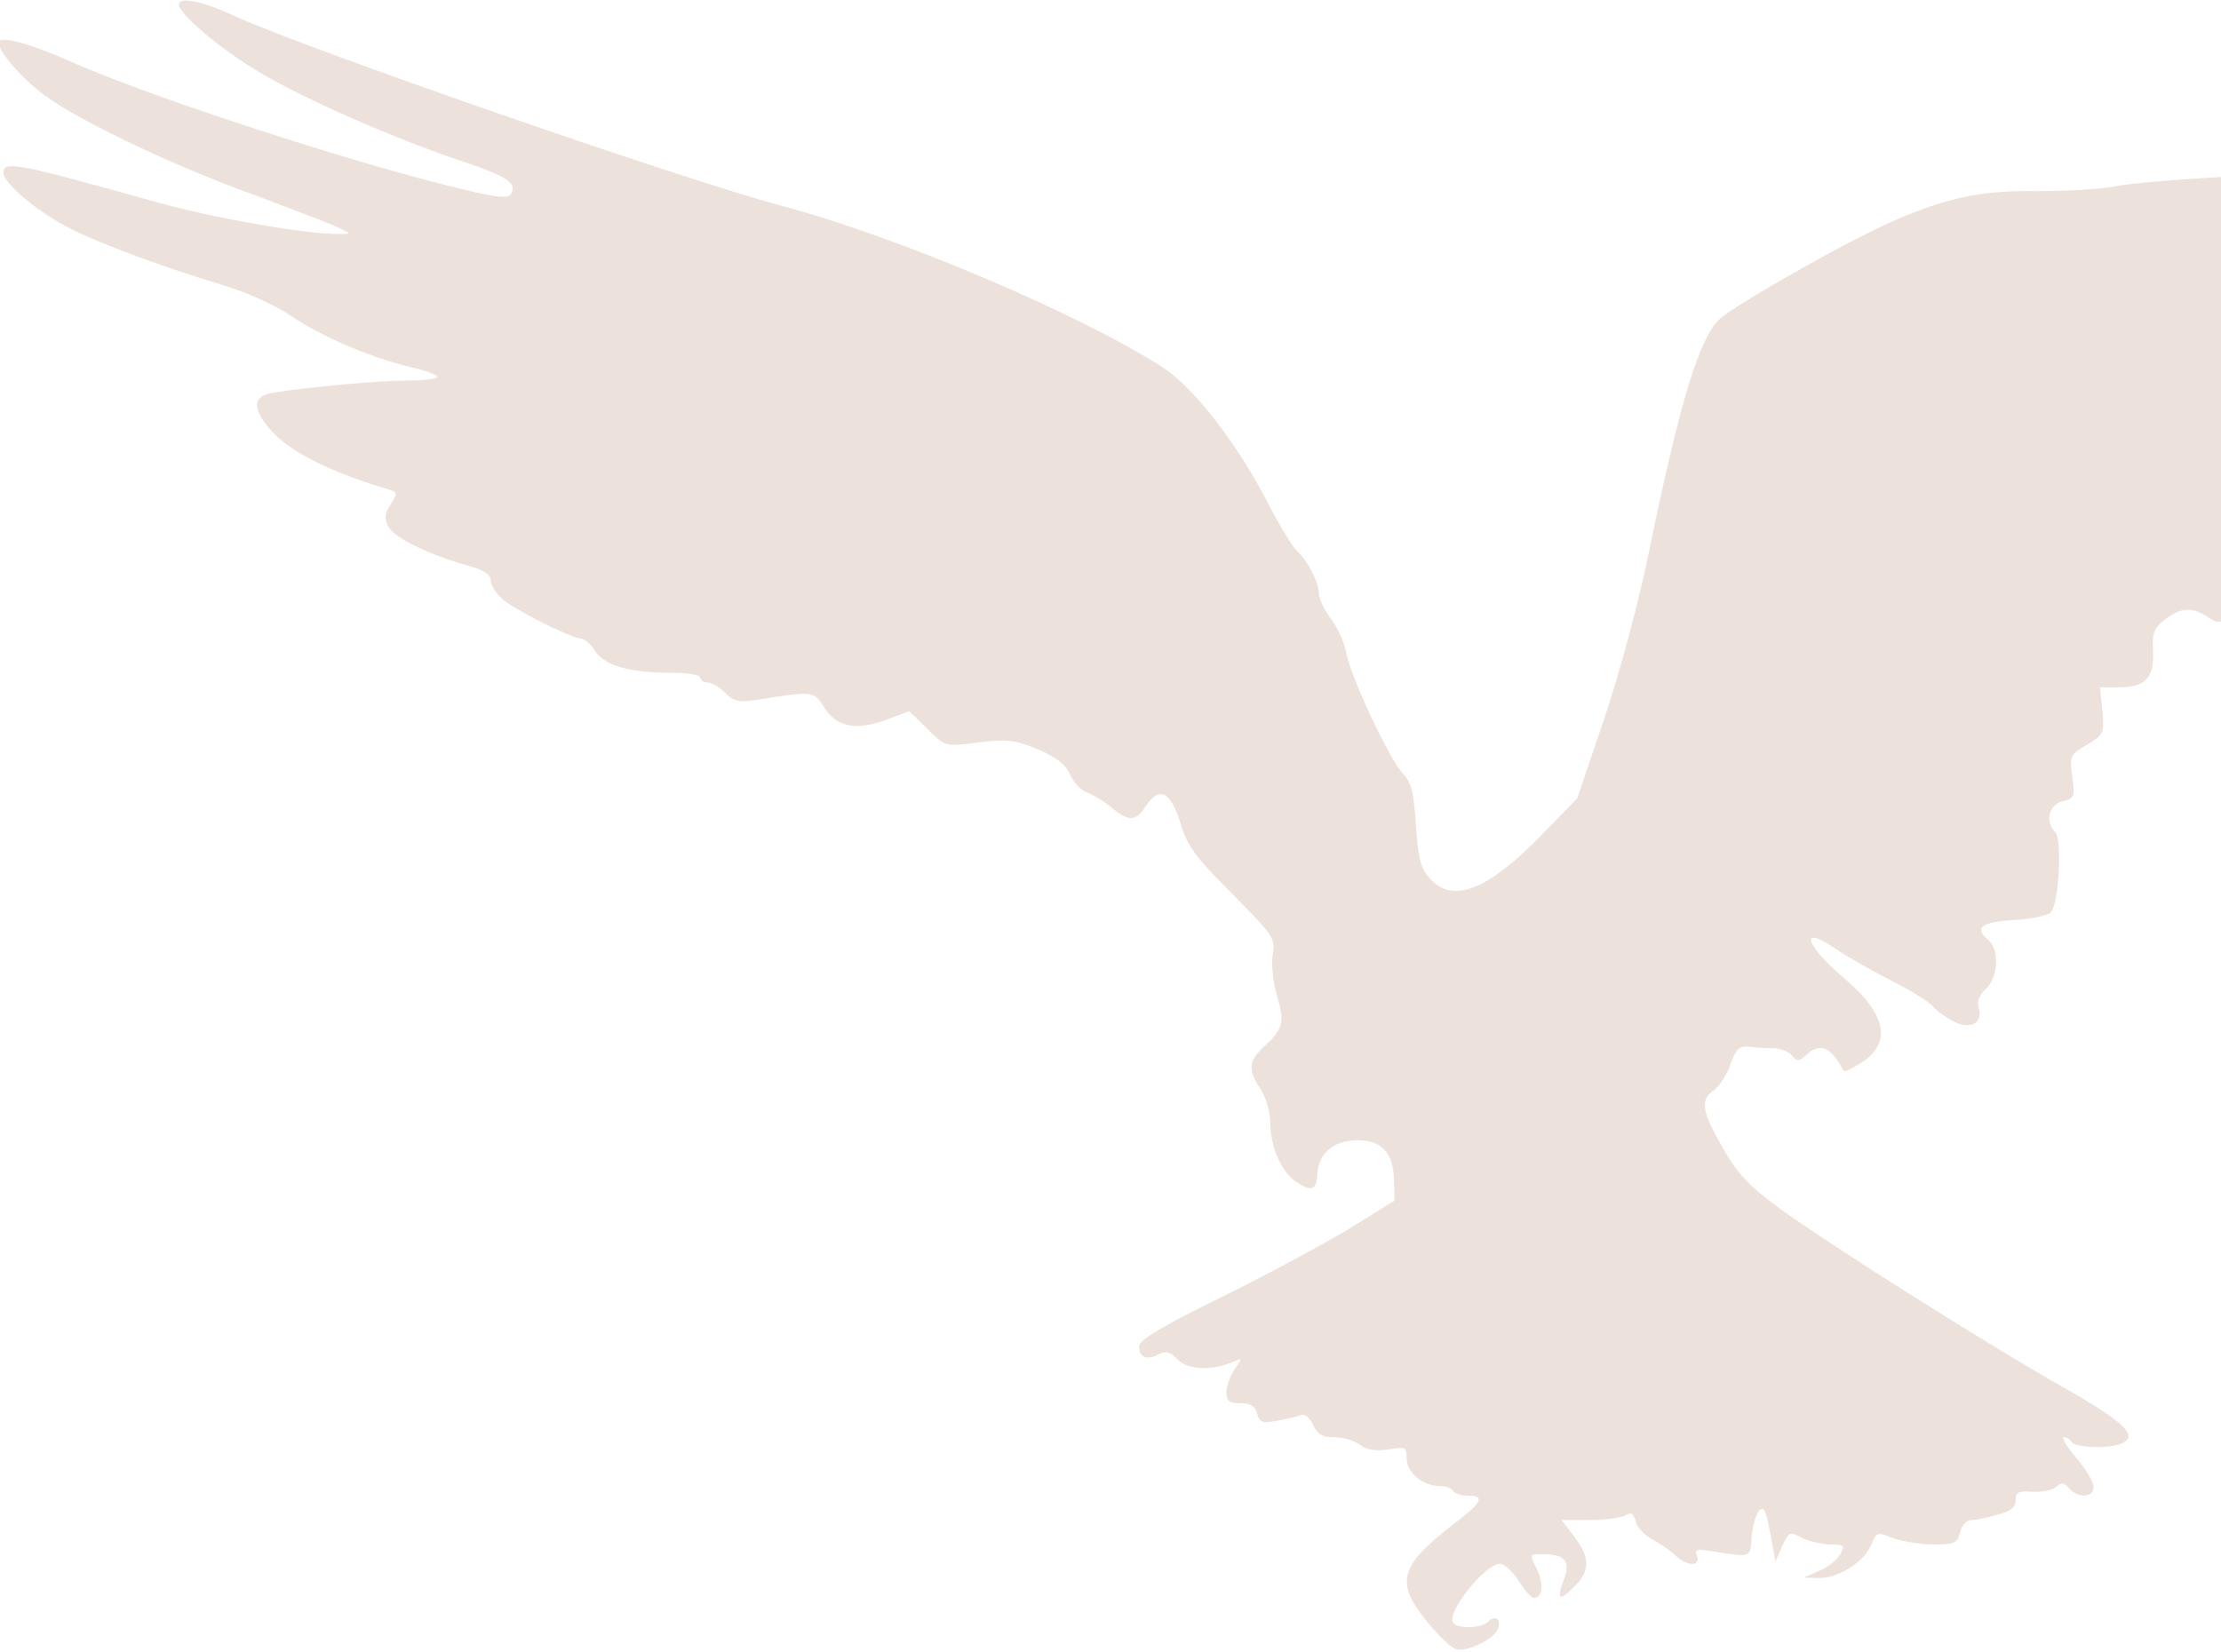 <svg width="82" height="61" viewBox="0 0 82 61" fill="none" xmlns="http://www.w3.org/2000/svg">
<g opacity="0.3" clip-path="url(#clip0_23_19527)">
<path d="M6.604 0.17C6.604 0.511 8.133 1.806 9.518 2.633C11.191 3.641 14.537 5.115 17.073 5.96C18.782 6.536 19.105 6.77 18.854 7.183C18.764 7.327 18.314 7.291 17.217 7.022C13.223 6.086 5.632 3.605 2.736 2.328C1.135 1.608 -0.052 1.285 -0.052 1.572C-0.052 1.914 0.793 2.885 1.639 3.515C2.898 4.45 6.352 6.104 9.392 7.201C10.777 7.723 12.162 8.244 12.45 8.388C12.989 8.64 12.989 8.64 12.54 8.64C11.443 8.676 7.827 8.047 5.74 7.453C0.524 5.996 0.128 5.925 0.128 6.392C0.128 6.77 1.441 7.867 2.592 8.442C3.78 9.036 5.974 9.845 8.223 10.528C9.086 10.78 10.183 11.284 10.741 11.662C11.874 12.435 13.691 13.208 15.13 13.55C15.688 13.676 16.137 13.838 16.137 13.909C16.137 13.999 15.634 14.053 15.022 14.053C13.943 14.053 11.299 14.305 10.075 14.503C9.338 14.629 9.302 15.06 9.949 15.834C10.669 16.679 12.162 17.434 14.482 18.118C14.662 18.172 14.644 18.28 14.429 18.621C14.195 18.981 14.177 19.143 14.339 19.449C14.555 19.862 15.85 20.492 17.271 20.887C17.846 21.049 18.116 21.211 18.116 21.427C18.116 21.589 18.296 21.895 18.53 22.11C18.944 22.488 21.102 23.585 21.462 23.585C21.588 23.585 21.804 23.783 21.966 24.035C22.307 24.574 23.243 24.844 24.736 24.844C25.348 24.844 25.851 24.916 25.851 25.024C25.851 25.114 25.977 25.204 26.121 25.204C26.265 25.204 26.553 25.365 26.768 25.581C27.092 25.905 27.272 25.941 27.902 25.851C30.042 25.509 30.042 25.509 30.438 26.139C30.888 26.858 31.643 27.002 32.795 26.552L33.568 26.265L34.234 26.912C34.845 27.541 34.935 27.559 35.727 27.47C37.148 27.272 37.418 27.29 38.389 27.703C39.036 27.991 39.378 28.261 39.522 28.639C39.648 28.908 39.918 29.196 40.134 29.268C40.332 29.34 40.745 29.574 41.015 29.808C41.663 30.347 41.933 30.347 42.292 29.79C42.796 29.016 43.21 29.214 43.57 30.365C43.839 31.264 44.127 31.642 45.494 33.009C47.023 34.555 47.095 34.645 46.987 35.257C46.933 35.634 47.005 36.282 47.149 36.785C47.437 37.757 47.383 37.99 46.646 38.674C46.088 39.195 46.07 39.501 46.538 40.22C46.736 40.526 46.897 41.066 46.897 41.443C46.897 42.325 47.293 43.242 47.815 43.619C48.426 44.033 48.606 43.979 48.642 43.314C48.696 42.576 49.254 42.109 50.135 42.109C51.017 42.109 51.448 42.594 51.466 43.583L51.484 44.339L49.776 45.4C48.84 45.957 46.718 47.108 45.063 47.918C43.012 48.925 42.059 49.482 42.059 49.698C42.041 50.112 42.328 50.255 42.76 50.022C43.048 49.878 43.192 49.914 43.498 50.22C43.875 50.597 44.739 50.633 45.53 50.291C45.872 50.148 45.872 50.148 45.584 50.561C45.422 50.813 45.279 51.191 45.279 51.407C45.279 51.748 45.368 51.82 45.8 51.82C46.178 51.82 46.34 51.928 46.412 52.198C46.502 52.539 46.61 52.575 47.167 52.468C47.527 52.396 47.923 52.306 48.049 52.252C48.175 52.198 48.373 52.378 48.48 52.63C48.642 52.971 48.822 53.079 49.272 53.079C49.596 53.079 50.027 53.205 50.225 53.367C50.477 53.547 50.783 53.601 51.269 53.529C51.898 53.421 51.934 53.439 51.934 53.87C51.934 54.374 52.528 54.877 53.139 54.877C53.355 54.877 53.589 54.949 53.643 55.057C53.697 55.147 53.949 55.237 54.201 55.237C54.848 55.237 54.74 55.471 53.625 56.316C51.664 57.845 51.502 58.438 52.69 59.895C53.103 60.399 53.571 60.848 53.751 60.902C54.147 61.028 55.154 60.542 55.298 60.165C55.442 59.805 55.208 59.625 54.956 59.877C54.686 60.147 53.787 60.165 53.643 59.913C53.409 59.535 54.83 57.755 55.37 57.755C55.55 57.755 55.856 58.043 56.071 58.384C56.287 58.726 56.539 59.014 56.629 59.014C56.953 59.014 57.007 58.492 56.737 57.935C56.467 57.395 56.467 57.395 56.935 57.395C57.78 57.395 57.996 57.647 57.744 58.312C57.456 59.086 57.565 59.158 58.122 58.6C58.716 58.007 58.716 57.539 58.122 56.748L57.654 56.136H58.698C59.291 56.136 59.885 56.046 60.029 55.956C60.227 55.831 60.317 55.885 60.389 56.19C60.443 56.406 60.73 56.712 61.018 56.856C61.288 57 61.684 57.269 61.864 57.449C62.277 57.845 62.799 57.863 62.655 57.467C62.565 57.215 62.637 57.197 63.213 57.287C64.67 57.521 64.616 57.539 64.67 56.766C64.706 56.37 64.832 55.938 64.94 55.795C65.12 55.597 65.192 55.741 65.353 56.604L65.551 57.665L65.803 57.09C66.055 56.568 66.091 56.55 66.505 56.784C66.757 56.91 67.224 57.018 67.548 57.036C68.088 57.036 68.124 57.072 67.944 57.395C67.836 57.593 67.494 57.881 67.17 58.007L66.595 58.258L67.134 58.276C67.854 58.294 68.807 57.701 69.077 57.072C69.275 56.586 69.311 56.568 69.832 56.784C70.138 56.91 70.804 57.018 71.308 57.036C72.171 57.036 72.261 57 72.369 56.586C72.423 56.334 72.603 56.136 72.782 56.136C72.944 56.136 73.376 56.046 73.754 55.938C74.24 55.813 74.419 55.669 74.419 55.399C74.419 55.111 74.527 55.057 75.031 55.093C75.373 55.111 75.769 55.039 75.912 54.913C76.11 54.734 76.218 54.752 76.398 54.967C76.722 55.345 77.298 55.309 77.298 54.913C77.298 54.734 77.01 54.248 76.65 53.834C76.308 53.421 76.092 53.079 76.2 53.079C76.29 53.079 76.434 53.151 76.488 53.259C76.614 53.457 77.819 53.511 78.269 53.331C78.989 53.061 78.521 52.575 76.326 51.317C73.304 49.608 67.278 45.795 65.605 44.555C64.544 43.763 64.112 43.296 63.59 42.361C62.817 41.012 62.763 40.616 63.285 40.256C63.483 40.112 63.77 39.681 63.896 39.285C64.094 38.728 64.22 38.62 64.562 38.656C64.796 38.692 65.192 38.71 65.461 38.71C65.713 38.71 66.037 38.836 66.163 38.98C66.343 39.213 66.415 39.213 66.703 38.944C67.206 38.494 67.602 38.656 68.07 39.555C68.088 39.591 68.339 39.483 68.627 39.303C69.868 38.584 69.689 37.487 68.124 36.156C66.631 34.897 66.397 34.088 67.8 35.059C68.231 35.347 69.149 35.868 69.85 36.228C70.534 36.57 71.218 37.001 71.362 37.163C71.487 37.325 71.847 37.577 72.117 37.721C72.747 38.044 73.232 37.775 73.052 37.217C72.98 36.983 73.07 36.749 73.322 36.516C73.772 36.102 73.826 35.077 73.43 34.735C72.873 34.268 73.124 34.052 74.329 33.98C74.977 33.944 75.589 33.818 75.715 33.692C76.02 33.386 76.146 30.994 75.876 30.725C75.499 30.347 75.643 29.718 76.146 29.592C76.596 29.484 76.614 29.43 76.506 28.674C76.398 27.919 76.434 27.865 77.046 27.506C77.675 27.128 77.693 27.092 77.621 26.247L77.531 25.383H78.197C79.204 25.383 79.528 25.042 79.492 24.071C79.456 23.387 79.51 23.207 79.924 22.884C80.499 22.434 80.931 22.398 81.525 22.794C81.975 23.081 81.993 23.063 82.856 22.272C83.665 21.499 83.755 21.463 84.547 21.553C85.195 21.625 85.482 21.571 85.896 21.283C86.184 21.067 86.795 20.815 87.263 20.707C88.468 20.438 89.476 19.898 90.447 18.981C90.915 18.567 91.922 17.884 92.696 17.506C93.613 17.039 94.458 16.427 95.106 15.78C95.772 15.096 96.347 14.683 96.923 14.503C97.391 14.341 98.092 13.981 98.488 13.694C98.883 13.406 99.603 12.974 100.089 12.723C100.592 12.489 101.114 12.075 101.294 11.823C101.51 11.464 101.744 11.356 102.211 11.356C103.632 11.356 106.277 9.845 106.025 9.162C105.935 8.892 105.863 8.91 104.298 9.288C103.668 9.449 103.129 9.539 103.093 9.503C103.039 9.467 103.722 9.198 104.586 8.928C106.457 8.316 110.324 6.428 110.468 6.032C110.594 5.691 110.18 5.529 109.389 5.655C108.633 5.781 108.723 5.565 109.677 5.043C111.044 4.27 110.774 3.587 109.353 4.252C108.849 4.486 108.417 4.612 108.417 4.522C108.417 4.414 108.489 4.342 108.579 4.342C108.867 4.342 109.677 3.389 109.677 3.065C109.677 2.526 109.101 2.651 107.932 3.425C107.302 3.856 106.277 4.324 105.359 4.576C103.704 5.061 101.258 5.511 101.114 5.367C101.06 5.313 101.402 5.151 101.87 4.989C103.021 4.594 104.064 3.964 104.802 3.191C105.323 2.651 105.377 2.543 105.107 2.436C104.928 2.364 104.172 2.561 103.327 2.903C98.919 4.648 90.159 6.176 82.784 6.5C80.715 6.59 78.611 6.77 78.107 6.878C77.621 6.986 76.308 7.058 75.211 7.058C72.279 7.004 70.516 7.615 65.785 10.331C64.742 10.924 63.717 11.572 63.501 11.769C62.763 12.435 62.044 14.737 60.928 20.15C60.497 22.272 59.813 24.808 59.219 26.57L58.23 29.484L56.917 30.833C54.92 32.883 53.661 33.368 52.816 32.469C52.456 32.074 52.366 31.768 52.276 30.491C52.204 29.304 52.114 28.908 51.808 28.585C51.304 28.063 49.847 24.952 49.704 24.107C49.65 23.765 49.398 23.189 49.146 22.866C48.894 22.524 48.696 22.11 48.696 21.93C48.696 21.499 48.264 20.672 47.887 20.348C47.743 20.222 47.239 19.413 46.807 18.567C45.656 16.337 44.055 14.287 42.904 13.55C39.774 11.554 33.154 8.748 28.909 7.615C25.078 6.59 11.173 1.752 8.6 0.565C7.485 0.044 6.604 -0.136 6.604 0.17Z" fill="#C49E85"/>
</g>
<defs>
<clipPath id="clip0_23_19527">
<rect width="111" height="61" fill="white"/>
</clipPath>
</defs>
</svg>
